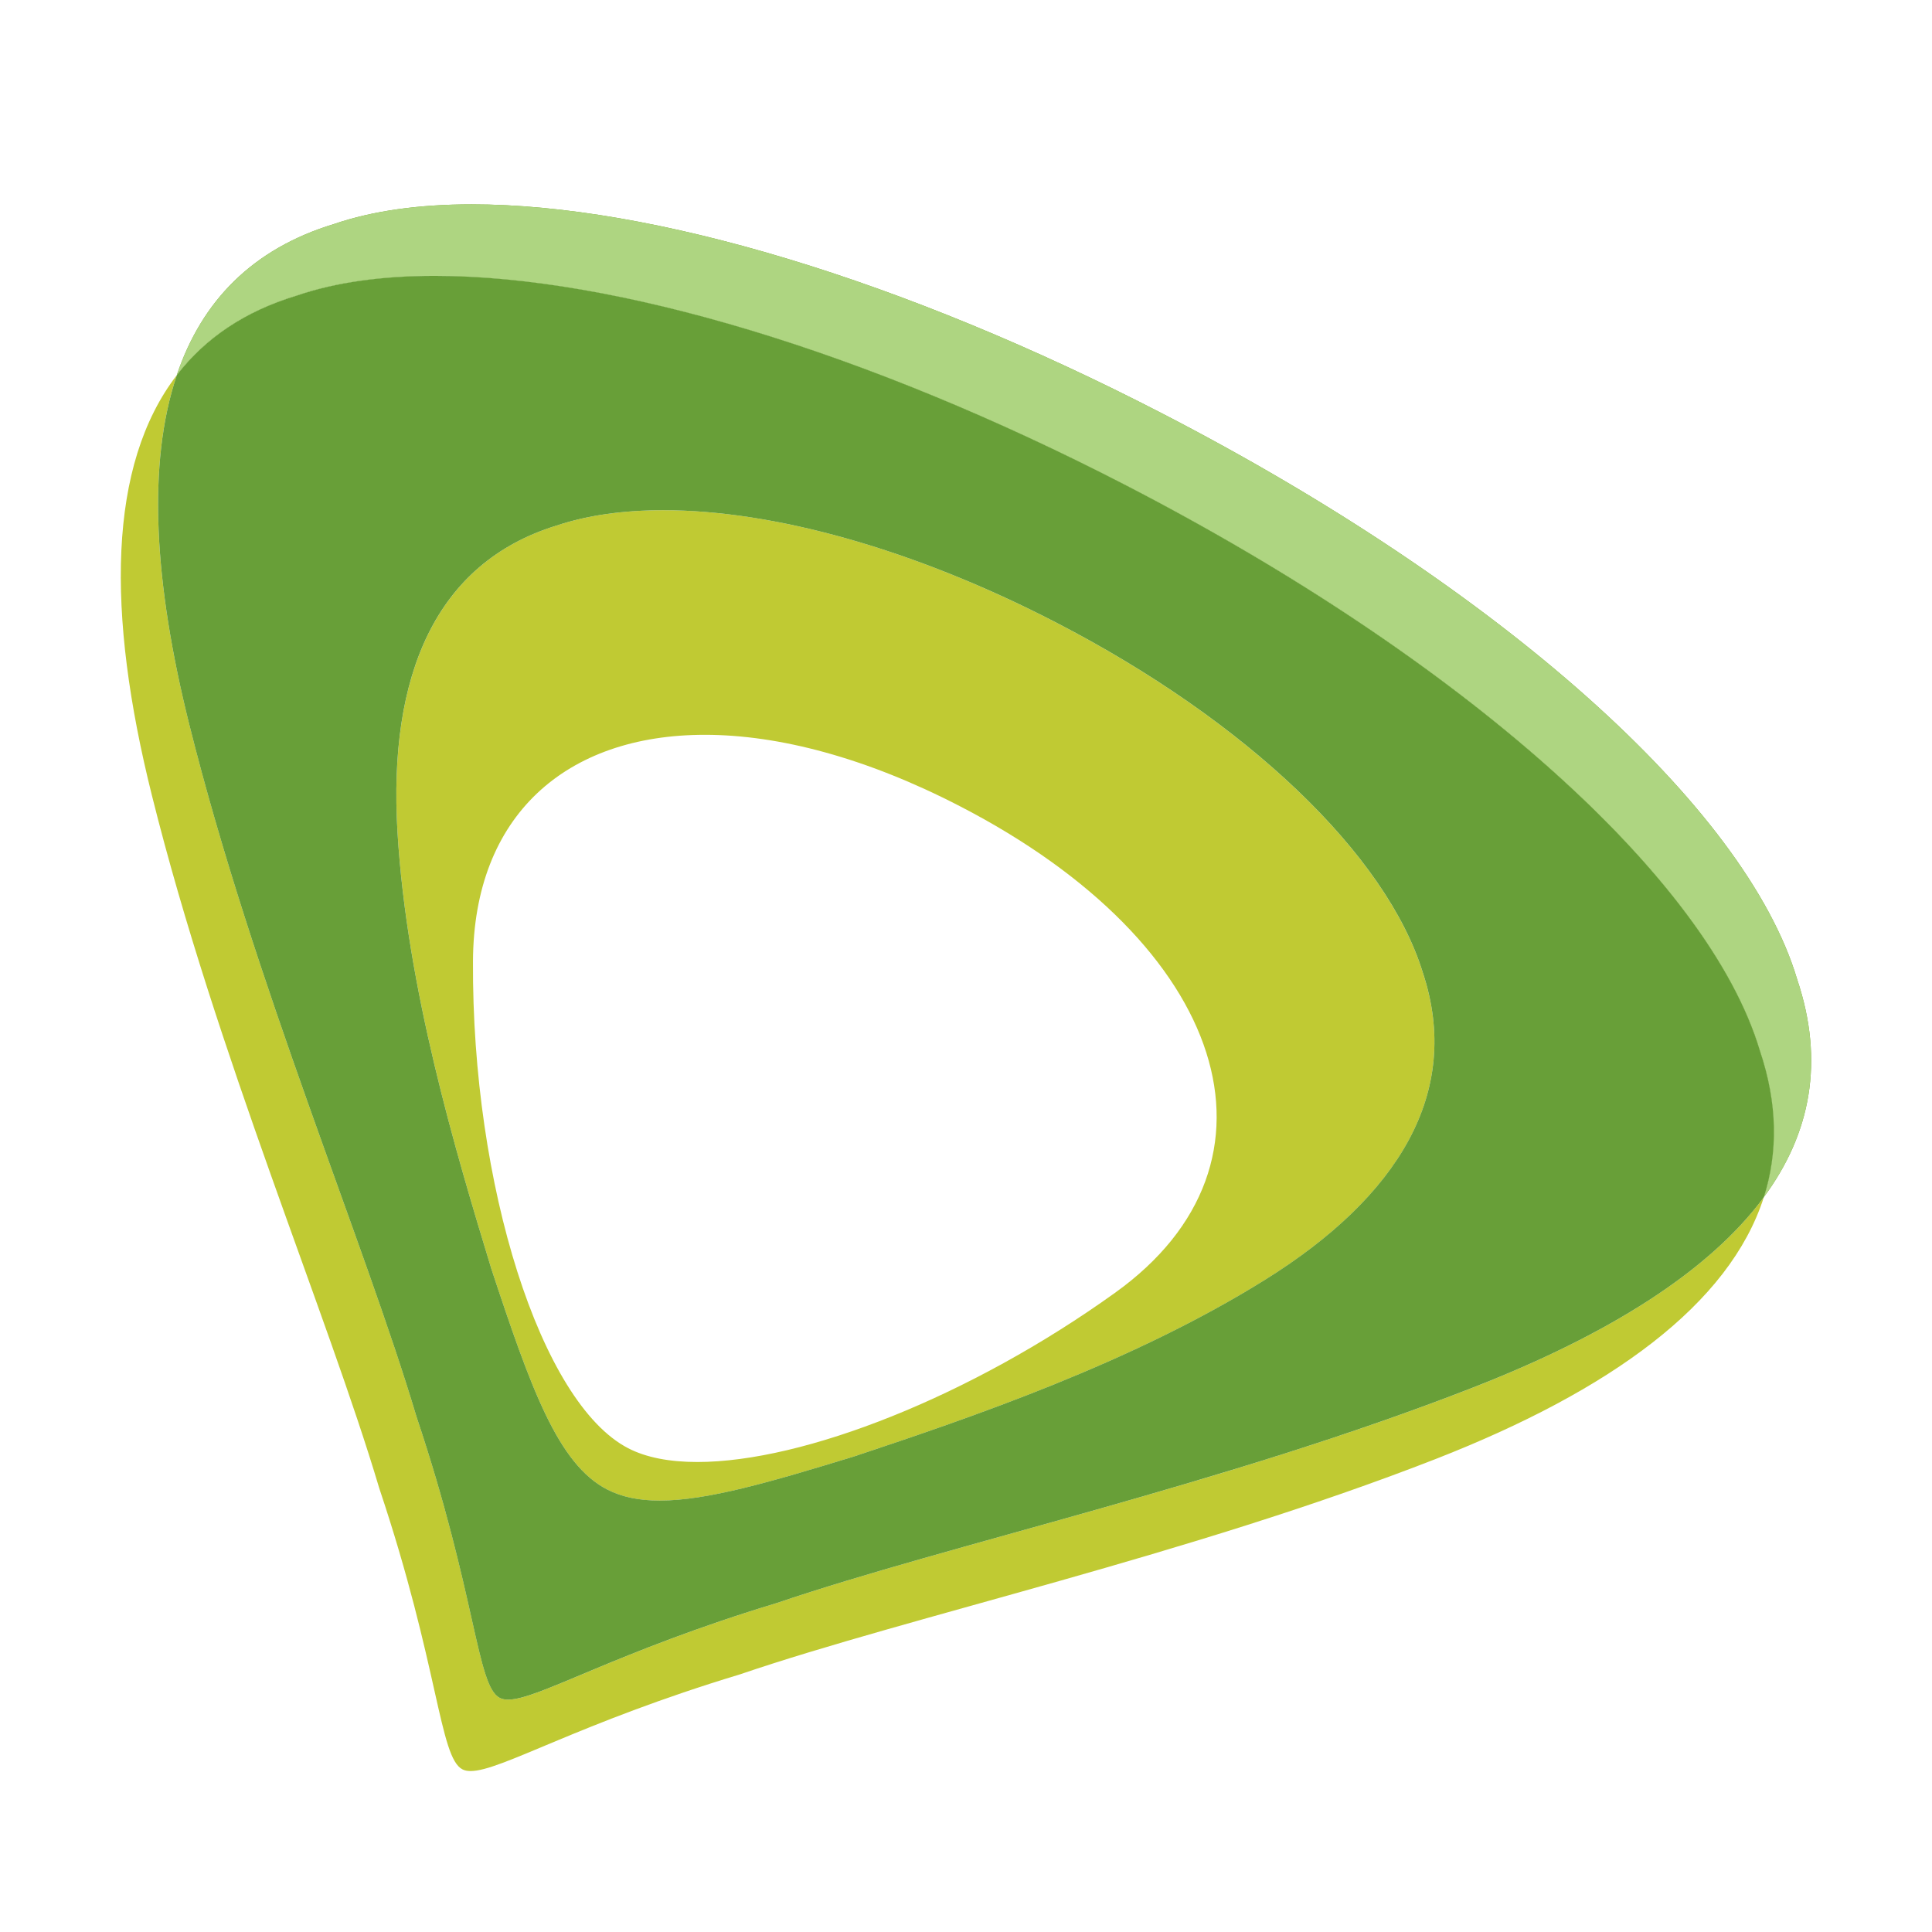 <svg xmlns="http://www.w3.org/2000/svg"  viewBox="0 0 48 48" width="1600px" height="1600px" baseProfile="basic"><path fill="#c0ca33" d="M-486.933-789.98c-1.713,2.231-1.755,5.902-0.617,10.449 c1.598,6.407,4.36,12.88,5.646,17.204c1.482,4.421,1.492,6.689,2.067,6.986c0.056,0.029,0.123,0.042,0.204,0.042 c0.755,0,2.659-1.182,6.688-2.401c4.268-1.454,11.146-2.953,17.297-5.355c4.33-1.695,7.289-3.836,8.143-6.498 c-1.376,1.86-3.891,3.423-7.215,4.723c-6.152,2.403-13.028,3.902-17.298,5.354c-4.027,1.22-5.928,2.403-6.685,2.403 c-0.082,0-0.151-0.015-0.207-0.044c-0.574-0.296-0.584-2.561-2.068-6.986c-1.287-4.32-4.046-10.795-5.646-17.203 C-487.498-784.799-487.676-787.776-486.933-789.98 M-474.845-786.624c-0.989,0-1.884,0.124-2.653,0.381 c-2.998,0.922-4.184,3.72-3.953,7.612c0.234,3.887,1.438,7.921,2.332,10.854c0.985,2.978,1.658,4.856,2.88,5.485 c0.368,0.19,0.798,0.274,1.303,0.274c1.172,0,2.741-0.455,4.838-1.099c2.908-0.968,6.896-2.324,10.202-4.386 c3.306-2.06,4.904-4.649,3.921-7.627c-0.9-2.931-4.375-6.258-9.132-8.713C-468.61-785.653-472.091-786.624-474.845-786.624 M-474.001-762.977c-0.686,0-1.271-0.11-1.719-0.343c-2.167-1.121-3.885-6.531-3.855-12.093c0.014-3.631,2.314-5.631,5.761-5.631 c1.84,0,4.01,0.572,6.331,1.771c6.668,3.442,8.384,8.854,3.857,12.094C-467.214-764.602-471.359-762.977-474.001-762.977" transform="translate(491.326 799.3)"/><path fill="#78a22f" d="M-491.97-801.38c-1.303,0-2.455,0.159-3.417,0.487 c-2.031,0.616-3.292,1.917-3.911,3.756c0.702-0.913,1.686-1.586,2.982-1.978c0.965-0.33,2.121-0.488,3.427-0.488 c4.473,0,10.715,1.87,17.16,5.197c8.33,4.301,14.479,9.738,15.763,14.059c0.44,1.309,0.452,2.519,0.095,3.637 c1.169-1.582,1.514-3.378,0.832-5.412c-1.284-4.319-7.435-9.755-15.763-14.056C-481.249-799.51-487.497-801.38-491.97-801.38" transform="translate(503.69 806.457)"/><path fill="#aed581" d="M-491.97-801.38c-1.303,0-2.455,0.159-3.417,0.487 c-2.031,0.616-3.292,1.917-3.911,3.756c0.702-0.913,1.686-1.586,2.982-1.978c0.965-0.33,2.121-0.488,3.427-0.488 c4.473,0,10.715,1.87,17.16,5.197c8.33,4.301,14.479,9.738,15.763,14.059c0.44,1.309,0.452,2.519,0.095,3.637 c1.169-1.582,1.514-3.378,0.832-5.412c-1.284-4.319-7.435-9.755-15.763-14.056C-481.249-799.51-487.497-801.38-491.97-801.38" transform="translate(503.69 806.457)"/><path fill="#689f38" d="M-491.339-796.606c-1.307,0-2.462,0.159-3.427,0.489 c-1.297,0.391-2.281,1.064-2.982,1.977c-0.743,2.204-0.564,5.181,0.308,8.674c1.601,6.408,4.359,12.883,5.646,17.202 c1.484,4.426,1.494,6.691,2.068,6.987c0.056,0.029,0.125,0.044,0.207,0.044c0.757,0,2.659-1.184,6.686-2.403 c4.27-1.452,11.145-2.951,17.298-5.355c3.324-1.299,5.84-2.863,7.215-4.722c0.356-1.118,0.345-2.328-0.095-3.637 c-1.284-4.321-7.434-9.758-15.763-14.059C-480.623-794.736-486.866-796.606-491.339-796.606 M-485.751-766.179 c-0.505,0-0.935-0.085-1.303-0.274c-1.223-0.629-1.895-2.507-2.88-5.485c-0.894-2.932-2.099-6.967-2.332-10.854 c-0.232-3.892,0.954-6.689,3.953-7.611c0.769-0.257,1.664-0.381,2.652-0.381c2.754,0,6.236,0.971,9.739,2.78 c4.758,2.455,8.232,5.782,9.132,8.712c0.983,2.978-0.615,5.567-3.922,7.628c-3.305,2.062-7.293,3.418-10.202,4.386 C-483.01-766.634-484.58-766.179-485.751-766.179" transform="translate(502.141 803.46)"/></svg>